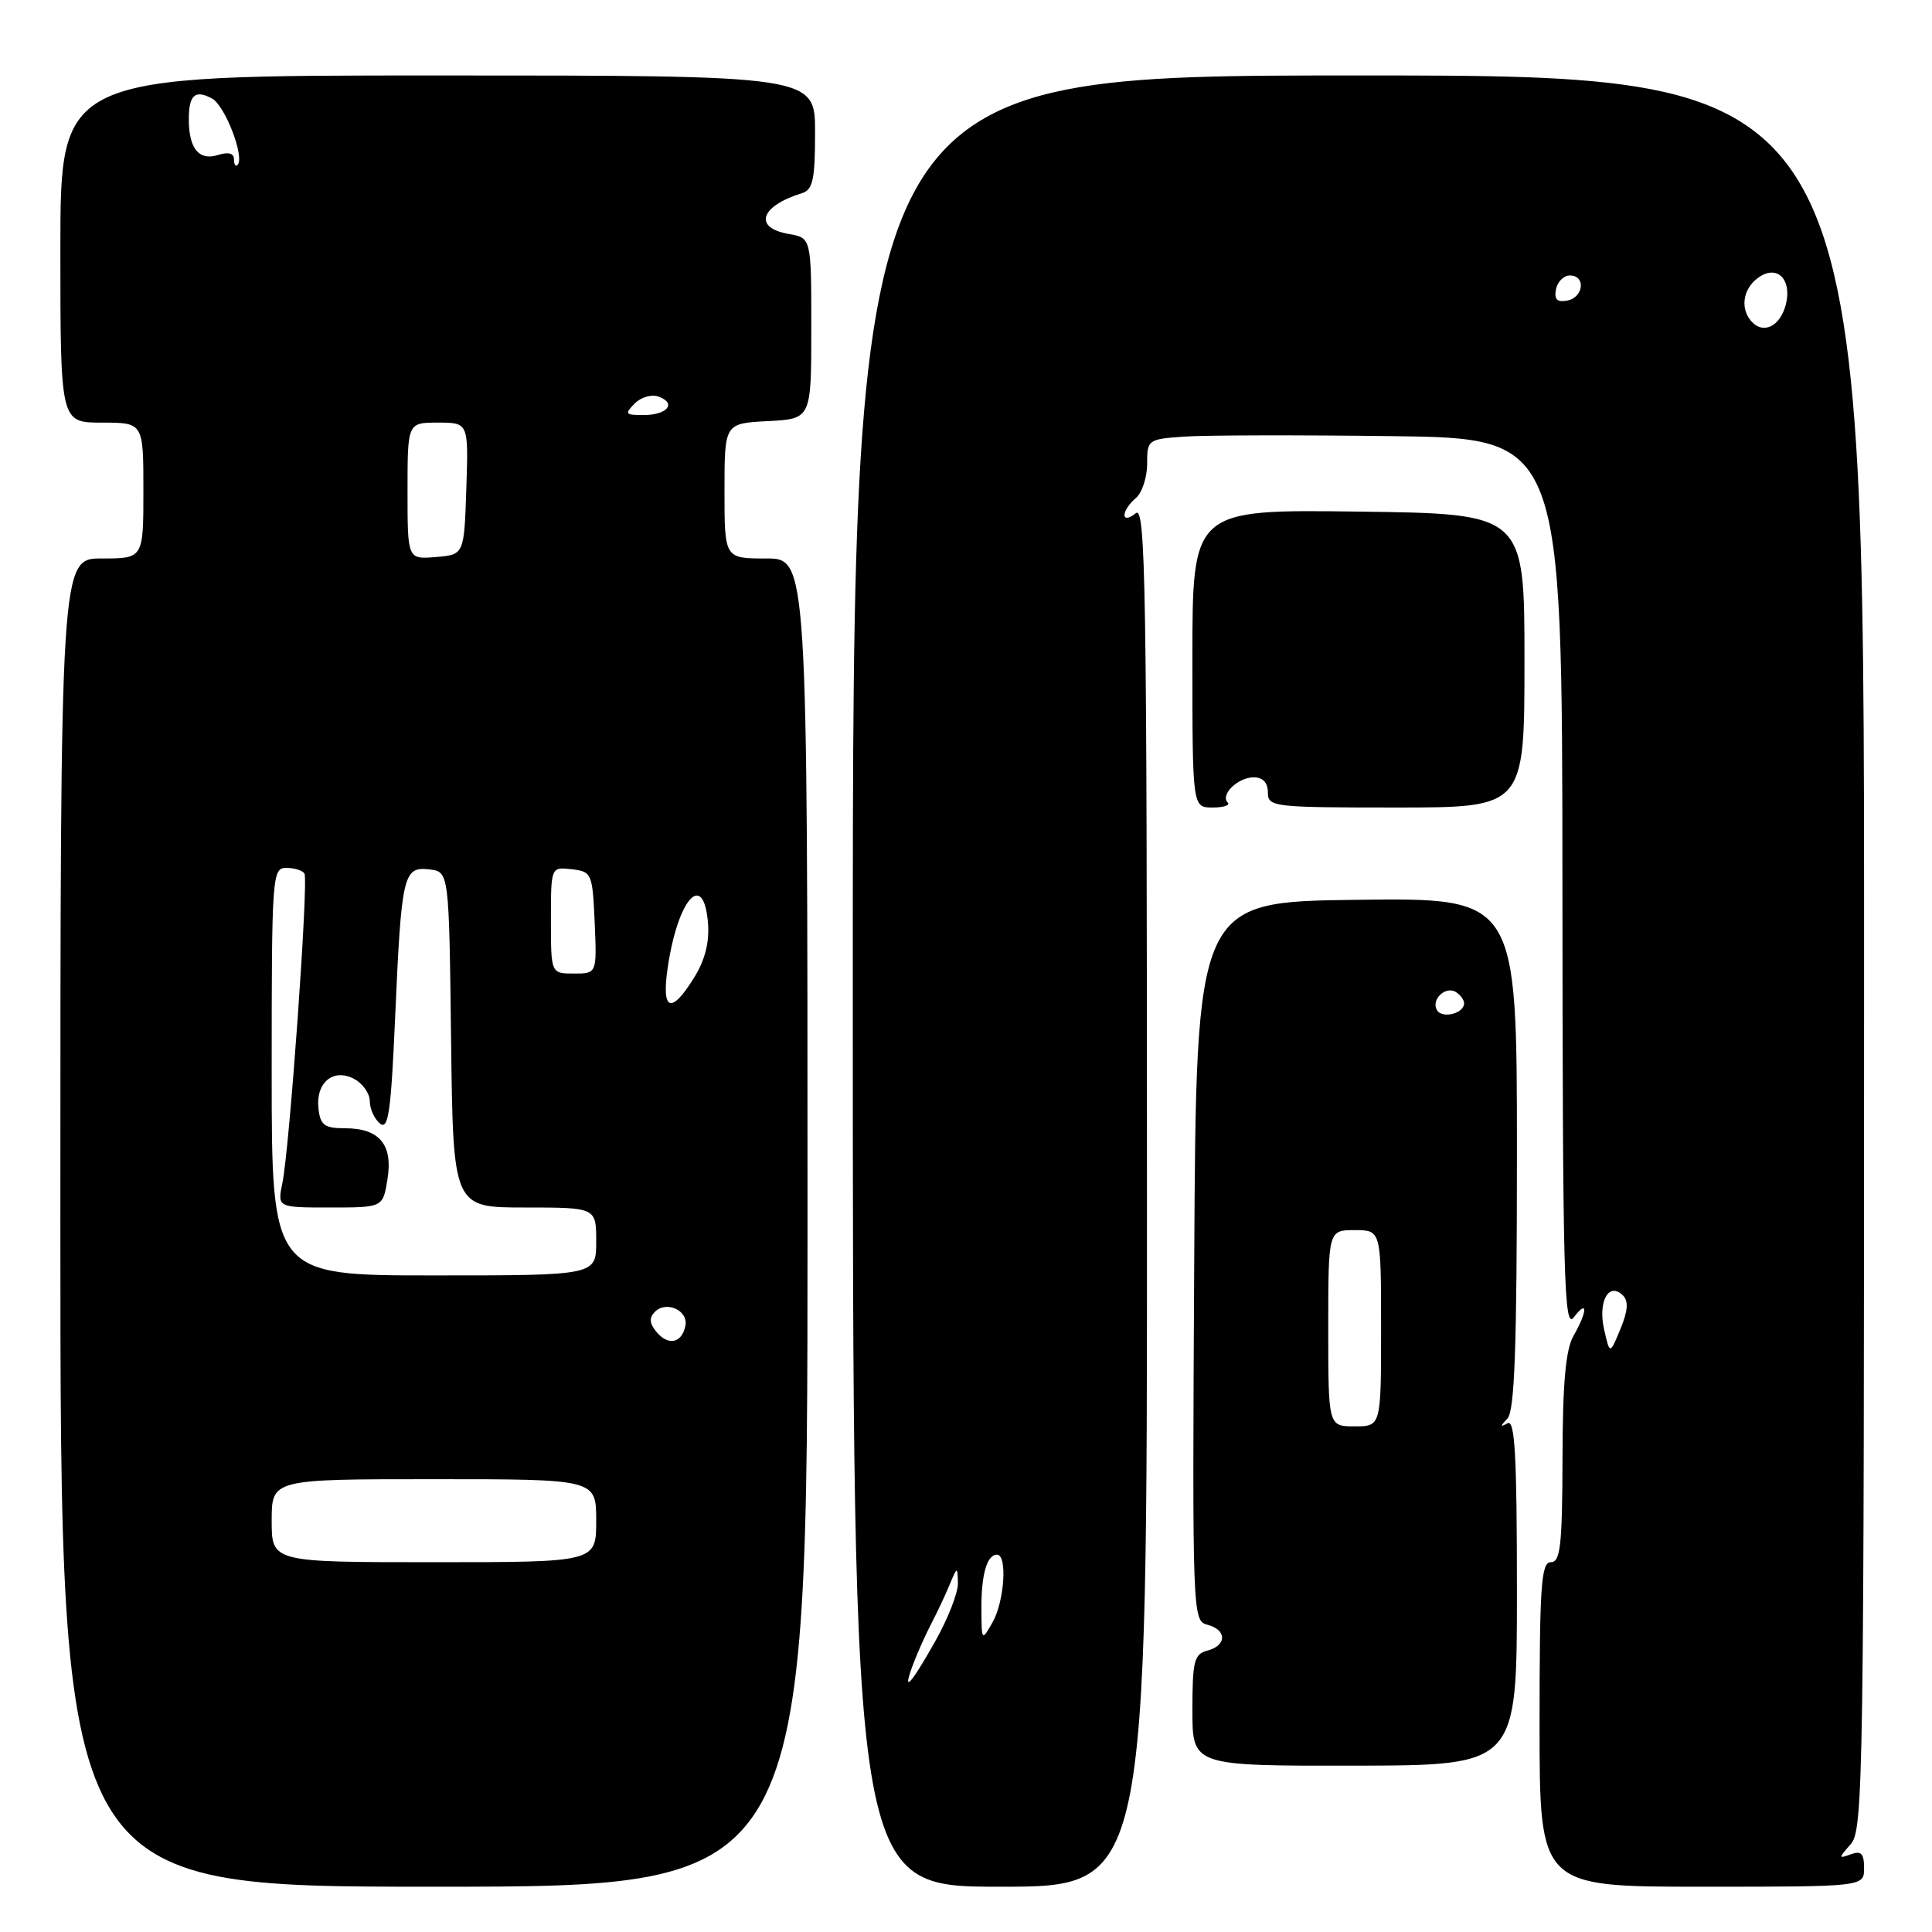 <?xml version="1.0" encoding="UTF-8" standalone="no"?>
<!DOCTYPE svg PUBLIC "-//W3C//DTD SVG 1.1//EN" "http://www.w3.org/Graphics/SVG/1.1/DTD/svg11.dtd" >
<svg xmlns="http://www.w3.org/2000/svg" xmlns:xlink="http://www.w3.org/1999/xlink" version="1.1" viewBox="0 0 256 256">
 <g >
 <path fill="currentColor"
d=" M 107.00 162.00 C 107.00 74.00 107.00 74.00 101.50 74.00 C 96.00 74.00 96.00 74.00 96.00 65.05 C 96.00 56.10 96.00 56.10 101.75 55.80 C 107.50 55.50 107.50 55.50 107.50 43.51 C 107.50 31.52 107.50 31.52 104.50 31.00 C 99.79 30.18 100.73 27.31 106.25 25.60 C 107.71 25.15 108.00 23.83 108.00 17.53 C 108.00 10.00 108.00 10.00 58.00 10.00 C 8.00 10.00 8.00 10.00 8.00 33.00 C 8.00 56.00 8.00 56.00 13.50 56.00 C 19.00 56.00 19.00 56.00 19.00 65.00 C 19.00 74.00 19.00 74.00 13.50 74.00 C 8.00 74.00 8.00 74.00 8.00 162.00 C 8.00 250.00 8.00 250.00 57.50 250.00 C 107.00 250.00 107.00 250.00 107.00 162.00 Z  M 151.98 158.39 C 151.97 77.46 151.80 66.92 150.49 68.01 C 149.65 68.70 149.00 68.81 149.00 68.24 C 149.00 67.69 149.68 66.68 150.50 66.00 C 151.32 65.32 152.00 63.28 152.00 61.47 C 152.00 58.26 152.09 58.19 156.95 57.85 C 159.67 57.66 172.04 57.63 184.45 57.79 C 207.00 58.07 207.00 58.07 207.03 117.29 C 207.06 169.57 207.24 176.27 208.53 174.56 C 210.40 172.09 210.38 173.71 208.50 177.00 C 207.46 178.82 207.06 183.22 207.04 193.25 C 207.01 204.79 206.76 207.00 205.50 207.00 C 204.21 207.00 204.00 210.06 204.00 228.50 C 204.00 250.00 204.00 250.00 225.50 250.00 C 247.00 250.00 247.00 250.00 247.00 247.53 C 247.00 245.60 246.62 245.20 245.25 245.70 C 243.58 246.31 243.58 246.24 245.25 244.34 C 246.90 242.46 247.00 235.38 247.00 126.17 C 247.00 10.00 247.00 10.00 180.00 10.00 C 113.00 10.00 113.00 10.00 113.00 130.00 C 113.00 250.00 113.00 250.00 132.50 250.00 C 152.00 250.00 152.00 250.00 151.98 158.39 Z  M 201.00 210.90 C 201.00 192.78 200.73 188.03 199.75 188.59 C 198.75 189.15 198.75 189.02 199.75 187.95 C 200.70 186.92 201.00 178.45 201.00 152.78 C 201.00 118.96 201.00 118.96 179.75 119.23 C 158.50 119.50 158.50 119.50 158.24 167.13 C 157.98 214.11 158.01 214.77 159.99 215.29 C 162.58 215.96 162.58 218.03 160.00 218.71 C 158.23 219.17 158.00 220.07 158.00 226.61 C 158.00 233.99 158.00 233.99 179.50 233.96 C 201.00 233.92 201.00 233.92 201.00 210.90 Z  M 162.68 106.34 C 161.65 105.31 164.04 103.00 166.12 103.00 C 167.33 103.00 168.00 103.71 168.00 105.00 C 168.00 106.92 168.67 107.00 185.00 107.00 C 202.00 107.00 202.00 107.00 202.00 87.54 C 202.00 68.07 202.00 68.07 180.00 67.79 C 158.00 67.50 158.00 67.50 158.00 87.25 C 158.00 107.00 158.00 107.00 160.67 107.00 C 162.13 107.00 163.04 106.70 162.68 106.34 Z  M 36.00 201.50 C 36.00 196.00 36.00 196.00 57.50 196.00 C 79.00 196.00 79.00 196.00 79.00 201.50 C 79.00 207.00 79.00 207.00 57.50 207.00 C 36.00 207.00 36.00 207.00 36.00 201.50 Z  M 86.99 176.49 C 86.05 175.35 85.99 174.61 86.78 173.82 C 88.29 172.31 91.22 173.64 90.82 175.66 C 90.37 177.98 88.55 178.37 86.99 176.49 Z  M 36.00 142.00 C 36.00 115.94 36.07 115.00 37.94 115.00 C 39.01 115.00 40.09 115.34 40.34 115.75 C 40.90 116.66 38.37 152.16 37.42 156.75 C 36.75 160.00 36.75 160.00 43.74 160.00 C 50.74 160.00 50.74 160.00 51.34 156.26 C 52.09 151.67 50.28 149.50 45.71 149.50 C 43.00 149.50 42.45 149.10 42.20 146.91 C 41.80 143.46 44.17 141.48 46.94 142.97 C 48.07 143.57 49.00 144.90 49.00 145.91 C 49.00 146.93 49.61 148.26 50.34 148.87 C 51.46 149.79 51.81 147.35 52.36 134.74 C 53.19 115.88 53.44 114.80 56.88 115.20 C 59.50 115.50 59.50 115.50 59.77 137.75 C 60.04 160.00 60.04 160.00 69.52 160.00 C 79.00 160.00 79.00 160.00 79.00 164.50 C 79.00 169.00 79.00 169.00 57.50 169.00 C 36.00 169.00 36.00 169.00 36.00 142.00 Z  M 88.47 128.25 C 89.81 119.09 93.23 115.27 93.81 122.28 C 94.02 124.83 93.43 127.19 91.98 129.53 C 88.93 134.46 87.63 133.98 88.47 128.25 Z  M 73.00 121.93 C 73.00 114.87 73.00 114.87 75.75 115.18 C 78.41 115.49 78.51 115.71 78.80 122.25 C 79.09 129.00 79.09 129.00 76.05 129.00 C 73.00 129.00 73.00 129.00 73.00 121.93 Z  M 54.00 65.06 C 54.00 56.00 54.00 56.00 58.04 56.00 C 62.08 56.00 62.08 56.00 61.79 64.75 C 61.50 73.50 61.50 73.50 57.75 73.81 C 54.00 74.12 54.00 74.12 54.00 65.06 Z  M 84.11 53.46 C 84.97 52.60 86.37 52.21 87.32 52.57 C 89.69 53.48 88.38 55.00 85.23 55.00 C 82.84 55.00 82.73 54.85 84.11 53.46 Z  M 31.00 21.10 C 31.00 20.30 30.26 20.10 28.88 20.54 C 26.39 21.33 25.04 19.71 25.02 15.92 C 25.00 12.60 25.82 11.83 28.09 13.05 C 29.82 13.98 32.47 20.86 31.47 21.86 C 31.21 22.12 31.00 21.78 31.00 21.10 Z  M 121.06 220.35 C 121.61 218.89 122.68 216.53 123.42 215.10 C 124.17 213.67 125.25 211.38 125.82 210.00 C 126.84 207.55 126.87 207.55 126.93 209.77 C 126.97 211.01 125.61 214.50 123.90 217.52 C 120.55 223.46 119.46 224.54 121.06 220.35 Z  M 130.04 213.33 C 130.00 208.69 130.76 206.00 132.11 206.00 C 133.51 206.00 133.09 212.23 131.50 215.00 C 130.09 217.47 130.07 217.45 130.04 213.33 Z  M 212.55 176.15 C 211.71 172.43 213.19 169.79 215.06 171.66 C 215.81 172.41 215.70 173.72 214.71 176.11 C 213.31 179.50 213.31 179.50 212.55 176.15 Z  M 231.99 42.49 C 230.49 40.68 231.05 38.00 233.22 36.63 C 235.60 35.13 237.44 37.12 236.64 40.32 C 235.89 43.30 233.57 44.39 231.99 42.49 Z  M 206.17 38.34 C 206.37 37.33 207.20 36.50 208.01 36.50 C 210.16 36.50 209.85 39.41 207.66 39.83 C 206.32 40.08 205.92 39.68 206.17 38.34 Z  M 176.00 176.00 C 176.00 163.00 176.00 163.00 179.50 163.00 C 183.00 163.00 183.00 163.00 183.00 176.00 C 183.00 189.00 183.00 189.00 179.50 189.00 C 176.00 189.00 176.00 189.00 176.00 176.00 Z  M 190.42 133.87 C 189.57 132.49 191.52 130.59 192.91 131.45 C 193.51 131.82 194.00 132.49 194.00 132.95 C 194.00 134.28 191.13 135.02 190.42 133.87 Z "/>
</g>
</svg>